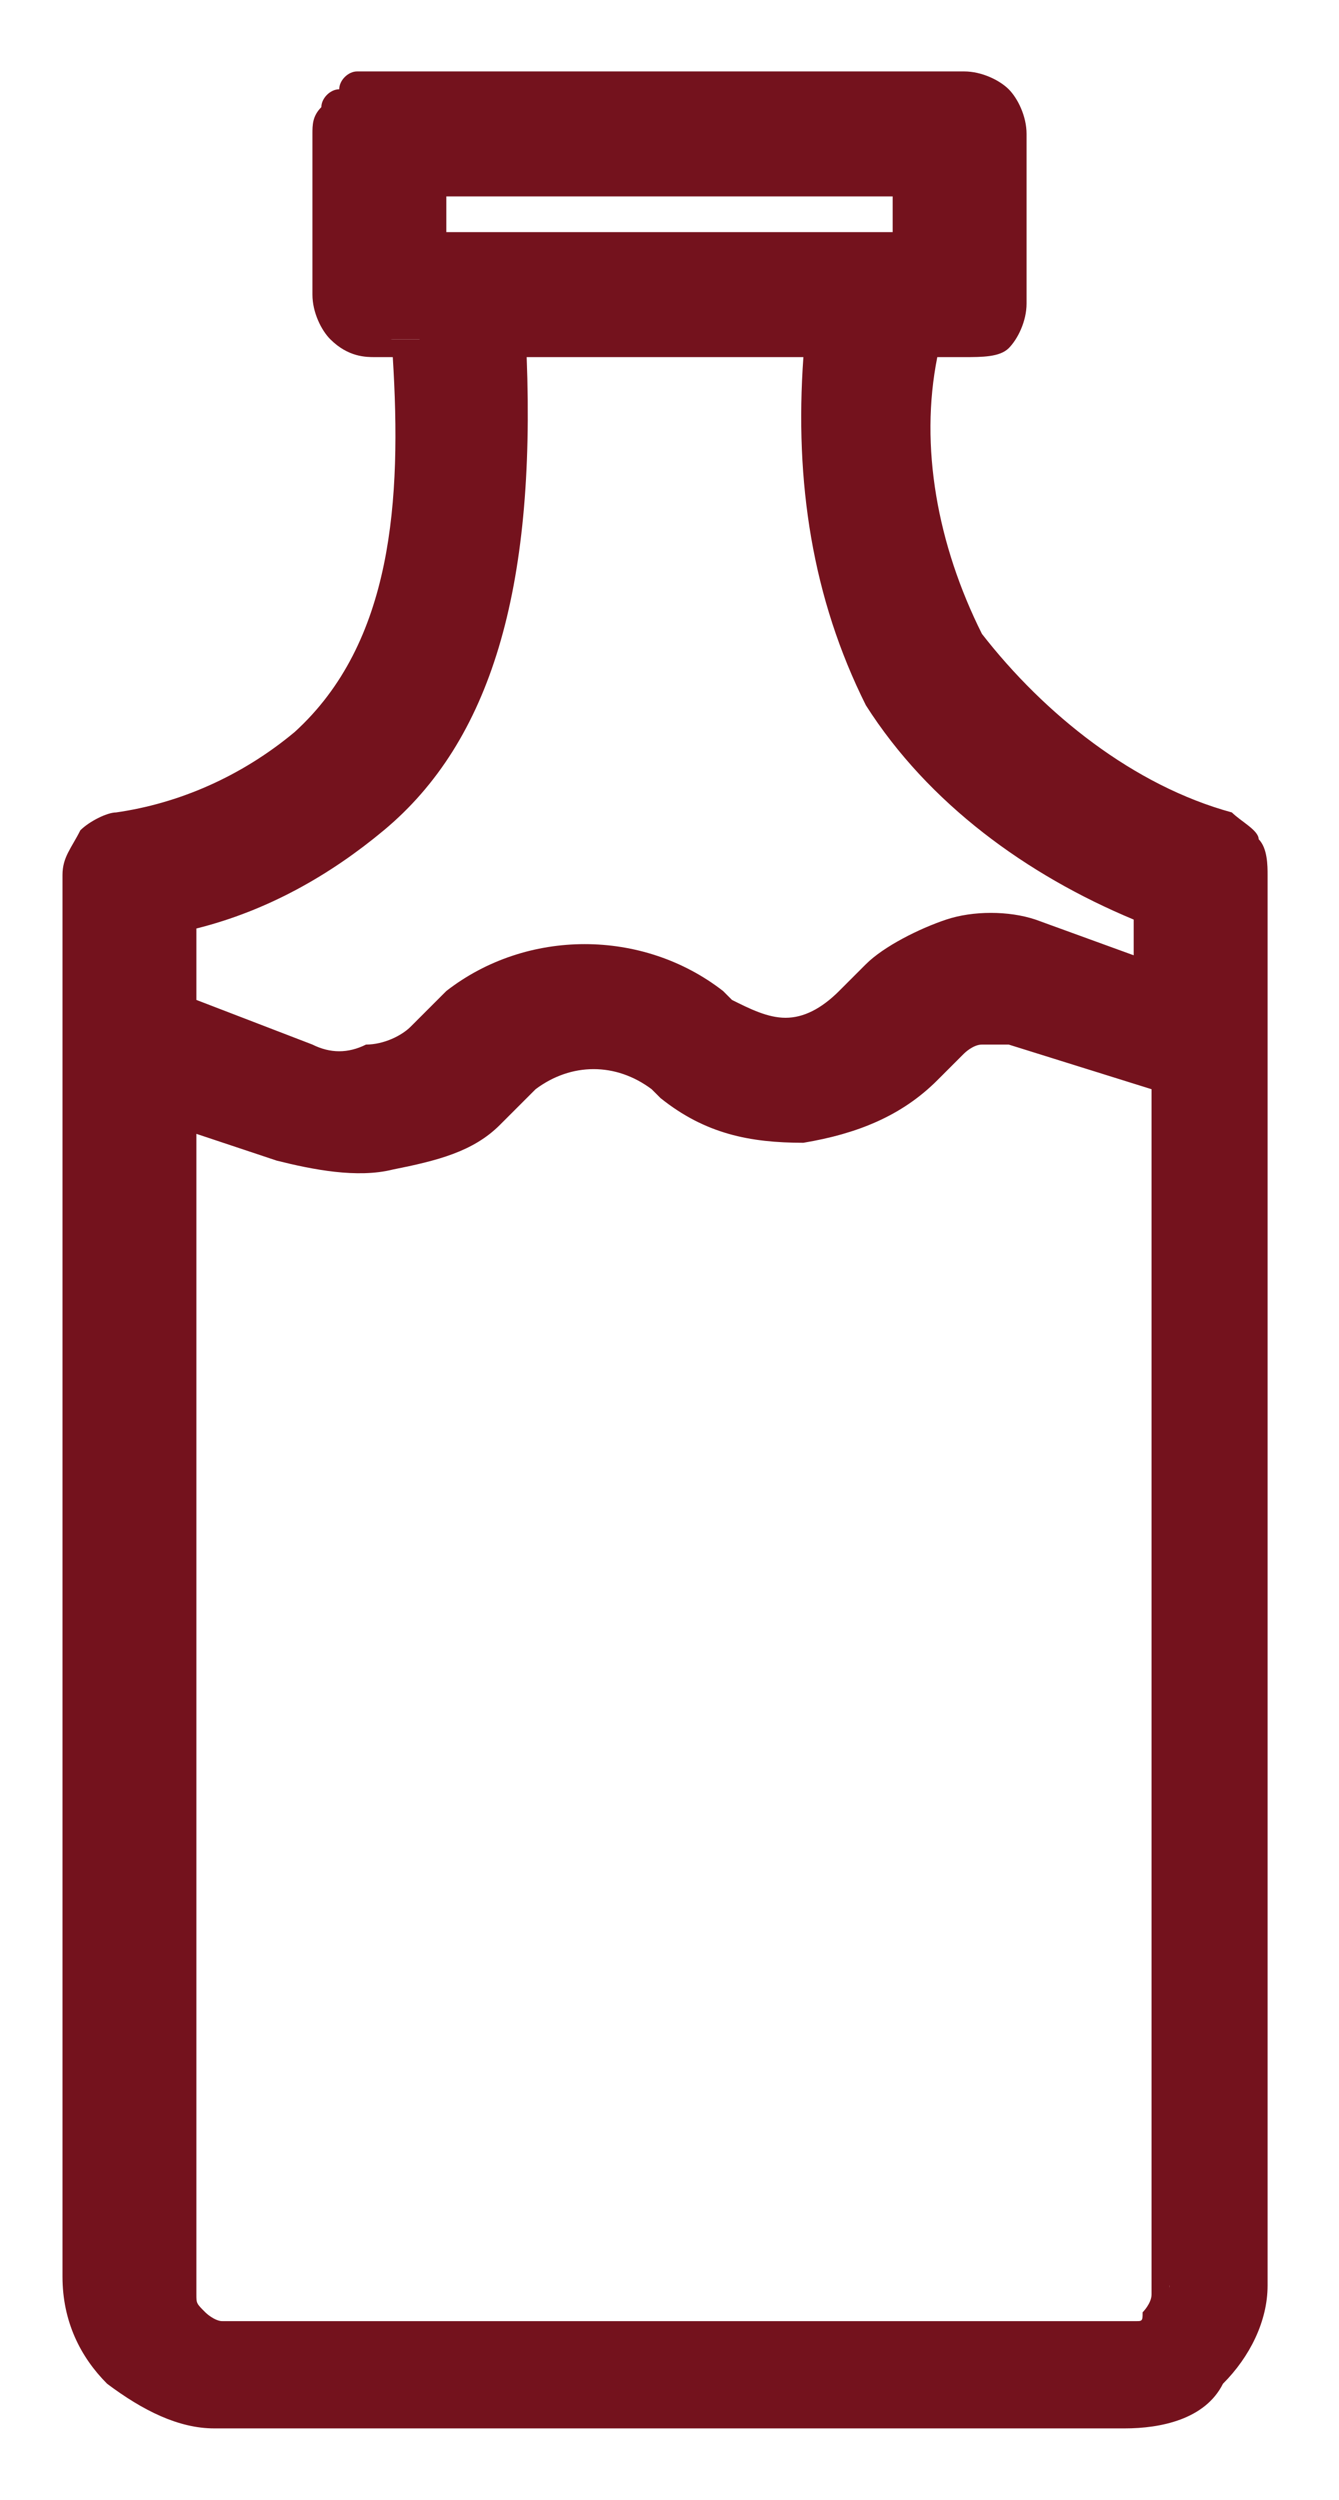 <?xml version="1.0" encoding="utf-8"?>
<!-- Generator: Adobe Illustrator 25.4.1, SVG Export Plug-In . SVG Version: 6.00 Build 0)  -->
<svg version="1.1" id="Livello_1" xmlns="http://www.w3.org/2000/svg" xmlns:xlink="http://www.w3.org/1999/xlink" x="0px" y="0px"
	 viewBox="0 0 15 28" style="enable-background:new 0 0 15 28;" xml:space="preserve">
<style type="text/css">
	.st0{fill-rule:evenodd;clip-rule:evenodd;fill:#74121D;}
	.st1{fill:#74121D;}
</style>
<g>
	<path class="st0" d="M13.7,9.4c-1.2-0.4-2.2-1.1-2.9-2.1C10.2,6.2,10,5,10.3,3.8h0.5c0.1,0,0.2,0,0.3-0.1c0.1-0.1,0.1-0.2,0.1-0.3
		V1.5c0-0.1,0-0.2-0.1-0.3C11,1.1,10.9,1,10.8,1H4.3C4.2,1,4.2,1,4.1,1C4,1,4,1.1,3.9,1.1c0,0-0.1,0.1-0.1,0.2c0,0.1,0,0.1,0,0.2
		v1.9c0,0.1,0,0.2,0.1,0.3s0.2,0.1,0.3,0.1h0.5c0.1,2-0.1,3.6-1.2,4.6C2.9,8.9,2.2,9.3,1.4,9.4c-0.1,0-0.2,0.1-0.3,0.2
		C1,9.6,1,9.7,1,9.8v15.8c0,0.4,0.1,0.7,0.4,1C1.7,26.8,2,27,2.4,27h10.2c0.4,0,0.7-0.1,1-0.4c0.3-0.3,0.4-0.6,0.4-0.9V9.8
		c0-0.1,0-0.2-0.1-0.3S13.8,9.4,13.7,9.4z M4.7,2.9V1.9h5.6v0.9H4.7z M13.1,25.6c0,0.1-0.1,0.2-0.1,0.3c-0.1,0.1-0.2,0.1-0.3,0.1
		H2.4c-0.1,0-0.2,0-0.3-0.1c-0.1-0.1-0.1-0.2-0.1-0.3V12.3l1.2,0.4c0.4,0.1,0.8,0.2,1.1,0.1c0.4-0.1,0.7-0.2,1-0.5L5.8,12
		c0.2-0.2,0.5-0.3,0.8-0.3s0.6,0.1,0.8,0.3l0.1,0.1c0.4,0.3,0.9,0.5,1.4,0.4c0.5,0,1-0.2,1.3-0.6l0.3-0.3c0.1-0.1,0.2-0.2,0.3-0.2
		c0.1,0,0.3,0,0.4,0l1.8,0.6V25.6z M13.1,11l-1.5-0.5c-0.3-0.1-0.6-0.1-0.9,0c-0.3,0.1-0.6,0.2-0.8,0.4l-0.3,0.3
		c-0.2,0.2-0.5,0.3-0.7,0.3c-0.3,0-0.5-0.1-0.8-0.2L8,11.3c-0.4-0.3-0.9-0.5-1.4-0.5c-0.5,0-1,0.2-1.4,0.5l-0.5,0.4
		c-0.2,0.1-0.4,0.2-0.6,0.3c-0.2,0-0.5,0-0.7,0l-1.5-0.5v-1.1C2.7,10,3.5,9.7,4.1,9.1C5.4,8,5.7,6.1,5.6,3.8h3.7
		c-0.2,1.4,0,2.8,0.7,4c0.8,1.1,1.8,1.9,3.1,2.4V11z"/>
	<path class="st1" d="M12.6,27.2H2.4c-0.4,0-0.8-0.2-1.2-0.5c-0.3-0.3-0.5-0.7-0.5-1.2V9.8c0-0.2,0.1-0.3,0.2-0.5
		C1,9.2,1.2,9.1,1.3,9.1c0.7-0.1,1.4-0.4,2-0.9c1.1-1,1.2-2.6,1.1-4.2H4.2C4.1,4,3.9,4,3.7,3.8C3.6,3.7,3.5,3.5,3.5,3.3V1.5
		c0-0.1,0-0.2,0.1-0.3c0-0.1,0.1-0.2,0.2-0.2C3.8,0.9,3.9,0.8,4,0.8c0.1,0,0.2,0,0.3,0l6.5,0c0.2,0,0.4,0.1,0.5,0.2
		c0.1,0.1,0.2,0.3,0.2,0.5v1.9c0,0.2-0.1,0.4-0.2,0.5S11,4,10.8,4h-0.3c-0.2,1,0,2.1,0.5,3.1c0.7,0.9,1.7,1.7,2.8,2l0,0
		c0.1,0.1,0.3,0.2,0.3,0.3c0.1,0.1,0.1,0.3,0.1,0.4l0,15.8c0,0.4-0.2,0.8-0.5,1.1C13.5,27.1,13,27.2,12.6,27.2z M4.3,1.3
		C4.2,1.3,4.2,1.3,4.3,1.3c-0.1,0-0.1,0-0.1,0.1c0,0,0,0-0.1,0.1c0,0,0,0.1,0,0.1v1.9c0,0.1,0,0.1,0.1,0.2c0,0,0.1,0.1,0.2,0.1H5
		l0,0.2C5,5.5,5,7.5,3.7,8.6C3,9.2,2.2,9.5,1.4,9.6c0,0-0.1,0-0.1,0.1c0,0,0,0.1,0,0.1v15.8c0,0.3,0.1,0.6,0.3,0.8
		c0.2,0.2,0.5,0.3,0.8,0.3h10.2c0.3,0,0.6-0.1,0.8-0.3c0.2-0.2,0.3-0.5,0.3-0.8V9.8c0-0.1,0-0.1,0-0.1c0,0-0.1-0.1-0.1-0.1
		c-1.2-0.4-2.3-1.2-3.1-2.2C10,6.2,9.8,5,10,3.7l0-0.2h0.7c0.1,0,0.1,0,0.2-0.1S11,3.4,11,3.3V1.5c0-0.1,0-0.1-0.1-0.2
		c0,0-0.1-0.1-0.2-0.1L4.3,1.3C4.3,1.3,4.3,1.3,4.3,1.3z M2.4,26.4c-0.2,0-0.4-0.1-0.5-0.2c-0.1-0.1-0.2-0.3-0.2-0.5V12l1.5,0.5
		c0.3,0.1,0.7,0.1,1,0.1c0.3-0.1,0.7-0.2,0.9-0.4l0.4-0.4c0.5-0.4,1.4-0.4,1.9,0l0.1,0.1c0.3,0.3,0.8,0.4,1.2,0.4
		c0.4,0,0.9-0.2,1.2-0.5l0.3-0.3c0.1-0.1,0.3-0.2,0.5-0.3c0.2,0,0.4,0,0.5,0l1.9,0.6v13.8c0,0.2-0.1,0.4-0.2,0.5
		c-0.1,0.1-0.3,0.2-0.5,0.2H2.4z M2.2,12.7v13c0,0.1,0,0.1,0.1,0.2c0,0,0.1,0.1,0.2,0.1h10.2c0.1,0,0.1,0,0.1-0.1
		c0,0,0.1-0.1,0.1-0.2V12.2l-1.6-0.5c-0.1,0-0.2,0-0.3,0c-0.1,0-0.2,0.1-0.2,0.1l-0.3,0.3c-0.4,0.4-0.9,0.6-1.5,0.7
		c-0.6,0-1.1-0.1-1.6-0.5l-0.1-0.1c-0.4-0.3-0.9-0.3-1.3,0l-0.4,0.4c-0.3,0.3-0.7,0.4-1.2,0.5c-0.4,0.1-0.9,0-1.3-0.1L2.2,12.7z
		 M3.8,12.2c-0.2,0-0.3,0-0.5-0.1l-1.6-0.6V10l0.2,0c0.8-0.2,1.5-0.5,2.1-1c1.1-1,1.5-2.6,1.4-5.1l0-0.3h4.2l0,0.3
		c-0.2,1.3,0,2.7,0.7,3.8c0.7,1,1.7,1.8,3,2.3l0.2,0.1v1.4l-1.8-0.6c-0.2-0.1-0.5-0.1-0.8,0c-0.3,0.1-0.5,0.2-0.7,0.4l-0.3,0.3
		c-0.2,0.2-0.5,0.4-0.9,0.4c-0.3,0-0.7-0.1-0.9-0.3l-0.1-0.1c-0.7-0.6-1.8-0.6-2.5,0l-0.5,0.4c-0.2,0.2-0.5,0.3-0.7,0.3
		C4,12.2,3.9,12.2,3.8,12.2z M2.2,11.2l1.3,0.5c0.2,0.1,0.4,0.1,0.6,0c0.2,0,0.4-0.1,0.5-0.2L5,11.1c0.9-0.7,2.2-0.7,3.1,0l0.1,0.1
		c0.2,0.1,0.4,0.2,0.6,0.2c0.2,0,0.4-0.1,0.6-0.3l0.3-0.3c0.2-0.2,0.6-0.4,0.9-0.5c0.3-0.1,0.7-0.1,1,0l1.1,0.4v-0.4
		c-1.2-0.5-2.3-1.3-3-2.4C9.1,6.7,8.9,5.4,9,4H5.9C6,6.6,5.5,8.3,4.3,9.3C3.7,9.8,3,10.2,2.2,10.4V11.2z M10.5,3.1H4.5V1.7h6.1V3.1z
		 M5,2.6H10V2.2H5V2.6z"/>
</g>
</svg>
